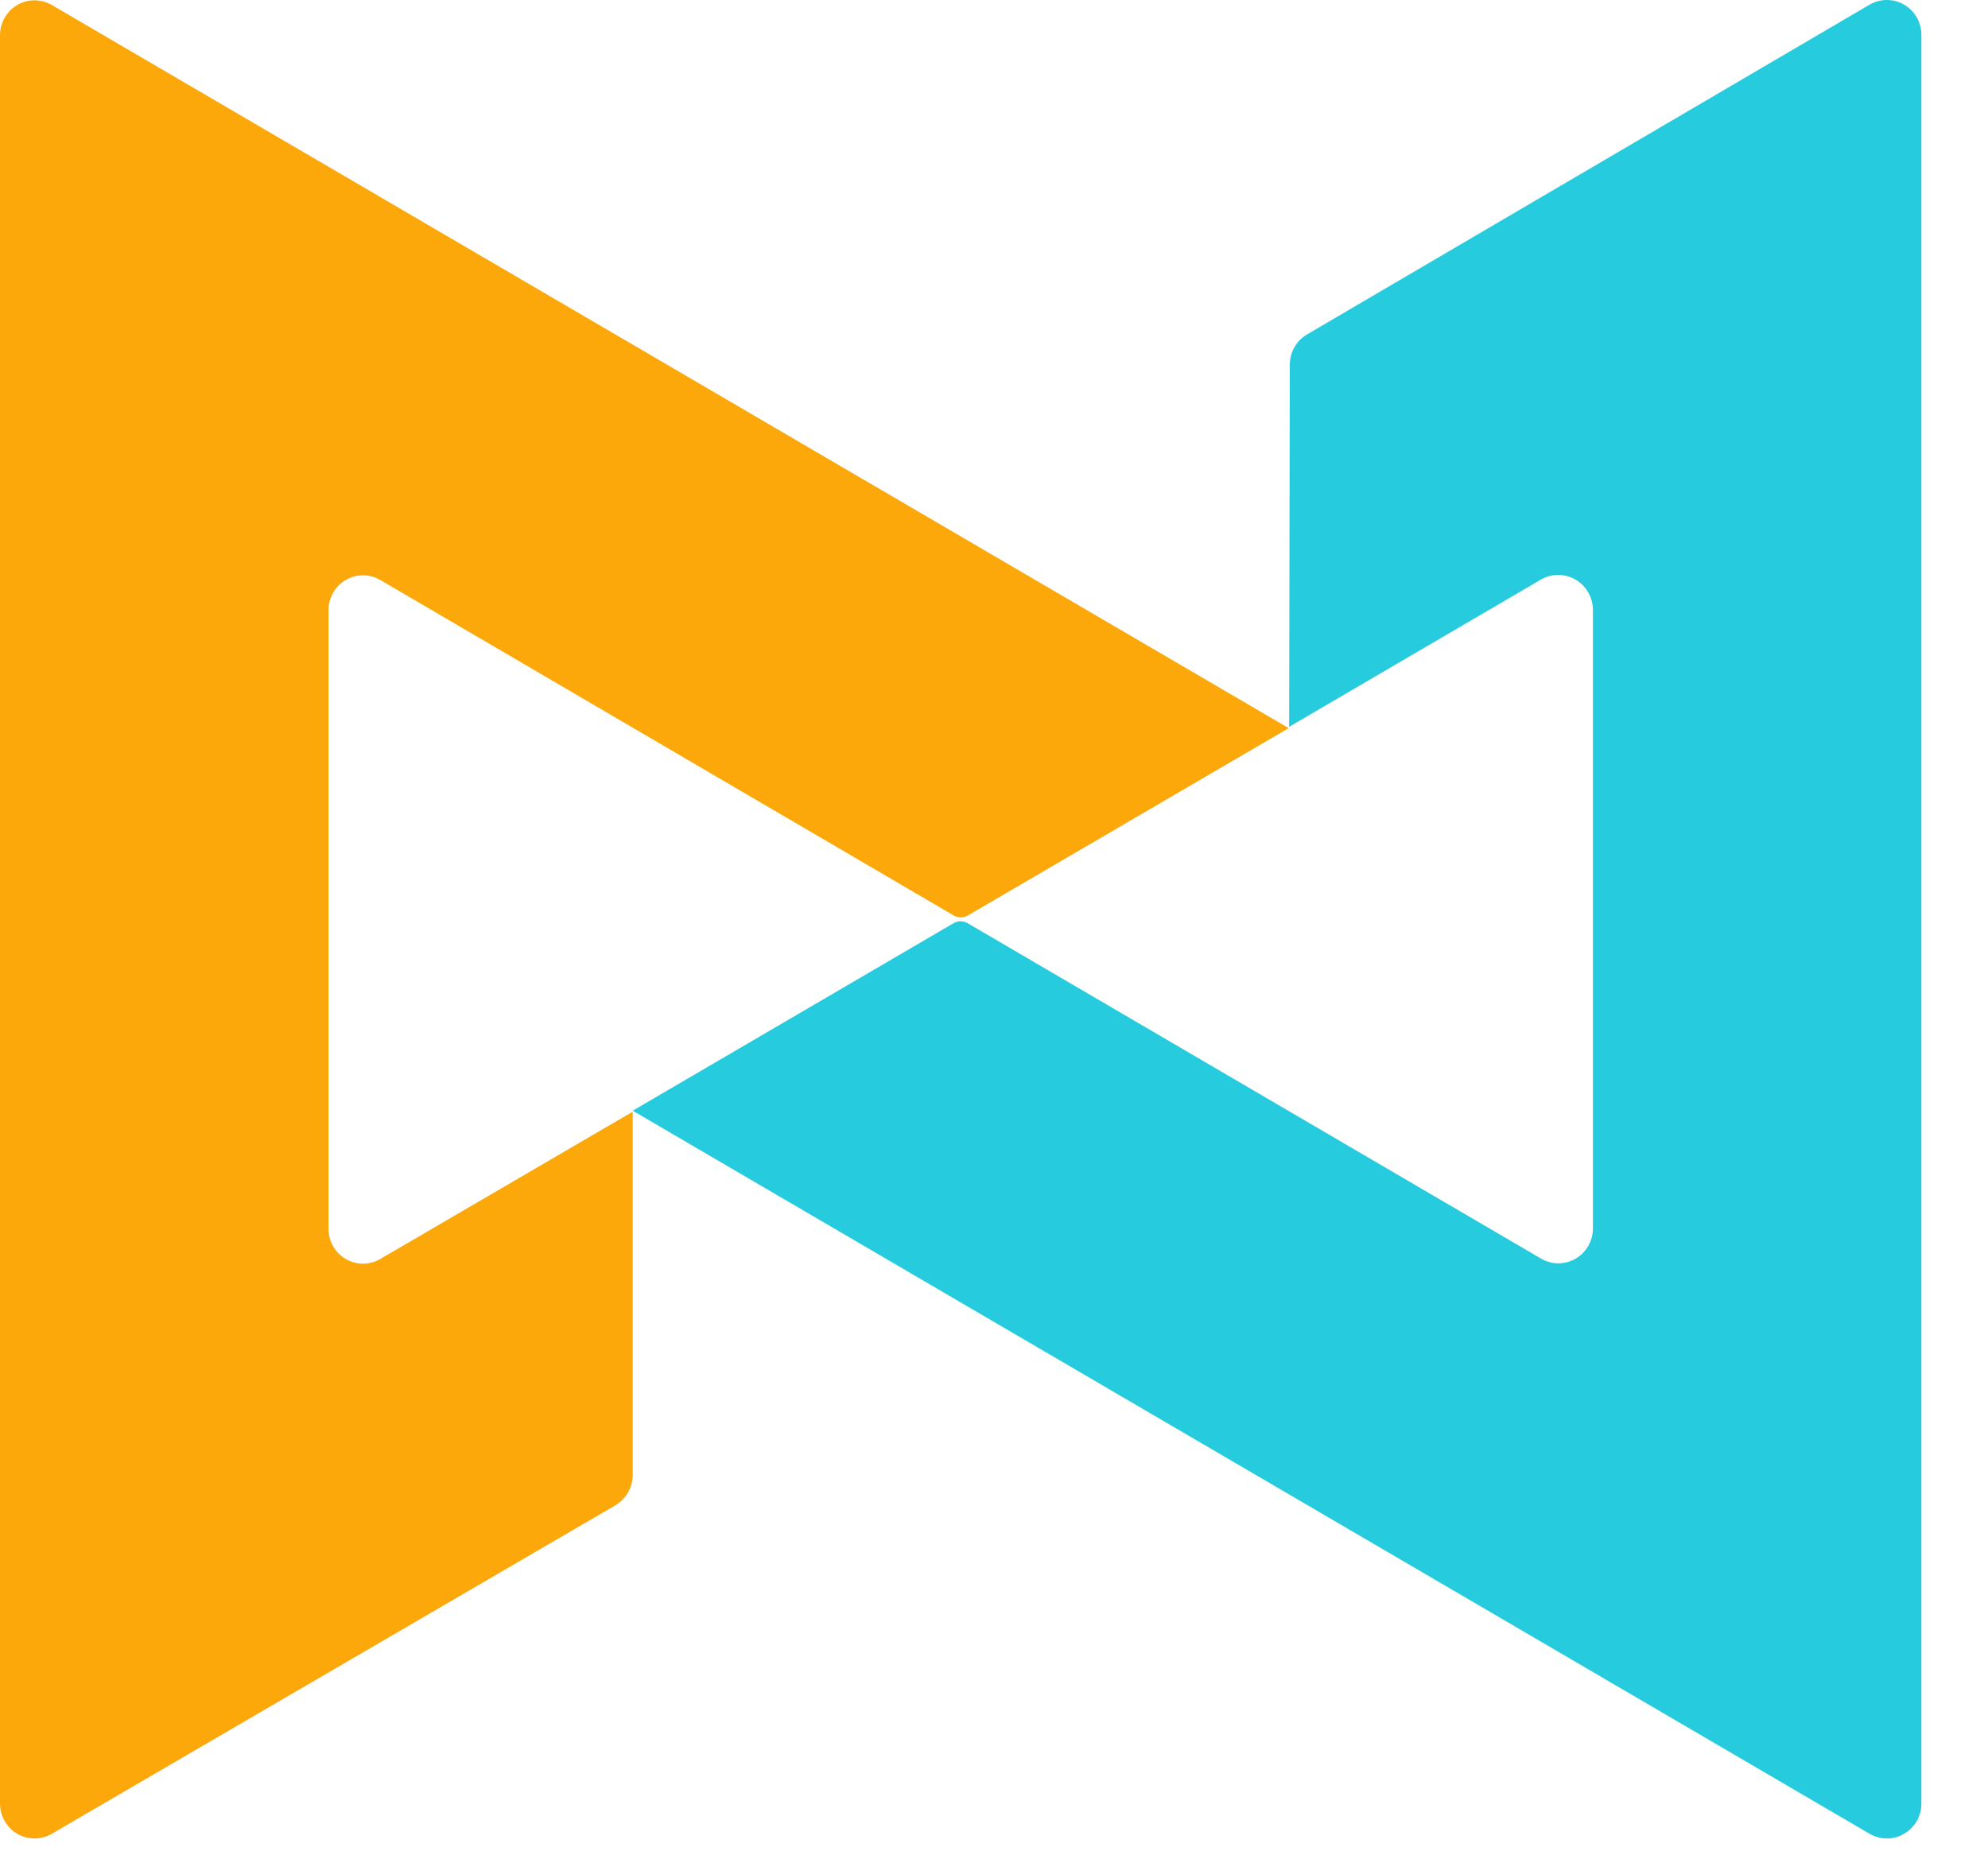 <?xml version="1.0" encoding="UTF-8"?>
<svg width="30px" height="28px" viewBox="0 0 30 28" version="1.1" xmlns="http://www.w3.org/2000/svg" xmlns:xlink="http://www.w3.org/1999/xlink">
    <!-- Generator: Sketch 58 (84663) - https://sketch.com -->
    <title>甄云LOGO_RGB-05</title>
    <desc>Created with Sketch.</desc>
    <g id="页面-1" stroke="none" stroke-width="1" fill="none" fill-rule="evenodd">
        <g id="甄云官网_招投标" transform="translate(-120, -107)" fill-rule="nonzero">
            <g id="编组-69备份" transform="translate(0, 85)">
                <g id="编组-68">
                    <g id="甄云LOGO_RGB-05" transform="translate(120, 22)">
                        <g id="Group-2">
                            <g id="Group" transform="translate(0, -0)">
                                <path d="M19.454,10.969 L23.255,8.746 C23.417,8.653 23.616,8.654 23.777,8.748 C23.938,8.843 24.037,9.017 24.038,9.205 L24.038,18.539 C24.038,18.727 23.939,18.902 23.777,18.996 C23.615,19.09 23.416,19.09 23.255,18.995 L14.602,13.933 C14.536,13.895 14.456,13.895 14.39,13.933 L9.548,16.763 L28.212,27.675 C28.373,27.77 28.572,27.77 28.734,27.676 C28.896,27.582 28.995,27.407 28.995,27.219 L28.995,0.528 C28.995,0.339 28.896,0.165 28.734,0.07 C28.572,-0.024 28.373,-0.023 28.212,0.071 L19.714,5.053 C19.557,5.15 19.462,5.324 19.464,5.51 L19.454,10.969 Z" id="Path" fill="#26CCDD"></path>
                                <path d="M9.548,16.778 L5.74,19 C5.578,19.095 5.379,19.096 5.218,19.001 C5.056,18.907 4.957,18.733 4.957,18.544 L4.957,9.21 C4.957,9.022 5.056,8.847 5.218,8.753 C5.379,8.659 5.578,8.659 5.74,8.754 L14.393,13.817 C14.458,13.854 14.539,13.854 14.605,13.817 L19.447,10.989 L0.783,0.076 C0.621,-0.018 0.422,-0.019 0.261,0.075 C0.099,0.17 -0,0.344 4.4408921e-13,0.533 L4.4408921e-13,27.219 C-0,27.407 0.099,27.582 0.261,27.676 C0.422,27.77 0.621,27.77 0.783,27.675 L9.299,22.711 C9.454,22.613 9.549,22.44 9.548,22.254 L9.548,16.778 Z" id="Path" fill="#FDA80A"></path>
                            </g>
                        </g>
                    </g>
                </g>
            </g>
        </g>
    </g>
</svg>